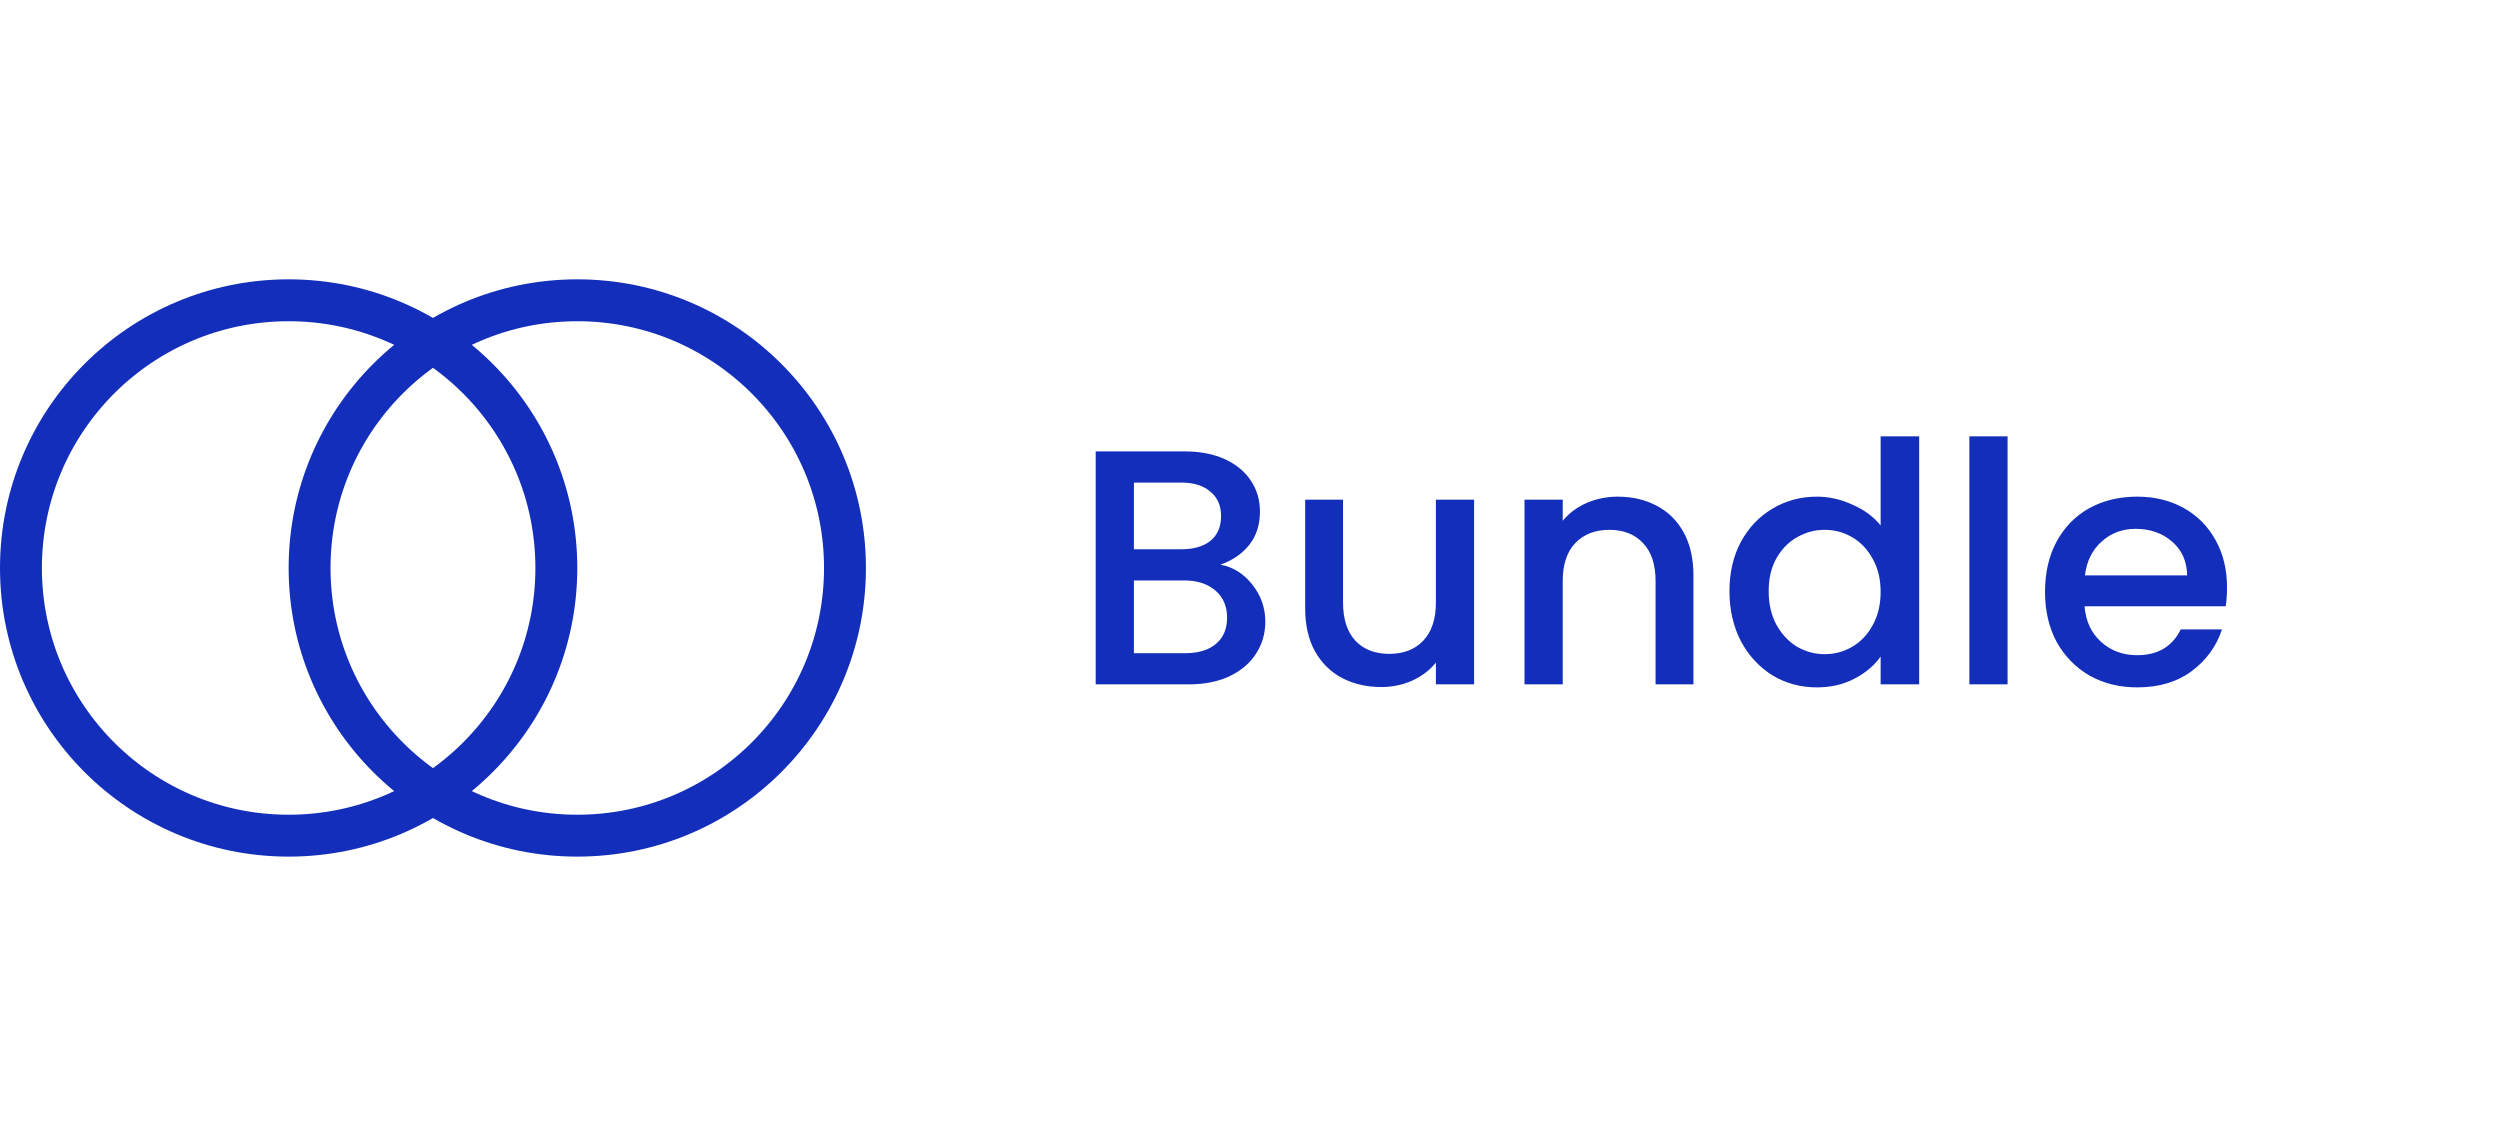 <svg width="179" height="81" viewBox="0 0 179 81" fill="none" xmlns="http://www.w3.org/2000/svg">
<path d="M87.38 40.432C88.276 40.592 89.036 41.064 89.66 41.848C90.284 42.632 90.596 43.52 90.596 44.512C90.596 45.36 90.372 46.128 89.924 46.816C89.492 47.488 88.86 48.024 88.028 48.424C87.196 48.808 86.228 49 85.124 49H78.452V32.32H84.812C85.948 32.32 86.924 32.512 87.74 32.896C88.556 33.28 89.172 33.8 89.588 34.456C90.004 35.096 90.212 35.816 90.212 36.616C90.212 37.576 89.956 38.376 89.444 39.016C88.932 39.656 88.244 40.128 87.38 40.432ZM81.188 39.328H84.572C85.468 39.328 86.164 39.128 86.66 38.728C87.172 38.312 87.428 37.72 87.428 36.952C87.428 36.2 87.172 35.616 86.66 35.2C86.164 34.768 85.468 34.552 84.572 34.552H81.188V39.328ZM84.884 46.768C85.812 46.768 86.54 46.544 87.068 46.096C87.596 45.648 87.86 45.024 87.86 44.224C87.86 43.408 87.58 42.76 87.02 42.28C86.46 41.8 85.716 41.56 84.788 41.56H81.188V46.768H84.884ZM105.546 35.776V49H102.81V47.44C102.378 47.984 101.81 48.416 101.106 48.736C100.418 49.04 99.681 49.192 98.897 49.192C97.858 49.192 96.921 48.976 96.09 48.544C95.273 48.112 94.626 47.472 94.145 46.624C93.681 45.776 93.45 44.752 93.45 43.552V35.776H96.162V43.144C96.162 44.328 96.457 45.24 97.049 45.88C97.641 46.504 98.45 46.816 99.474 46.816C100.498 46.816 101.306 46.504 101.898 45.88C102.506 45.24 102.81 44.328 102.81 43.144V35.776H105.546ZM115.827 35.56C116.867 35.56 117.795 35.776 118.611 36.208C119.443 36.64 120.091 37.28 120.555 38.128C121.019 38.976 121.251 40 121.251 41.2V49H118.539V41.608C118.539 40.424 118.243 39.52 117.651 38.896C117.059 38.256 116.251 37.936 115.227 37.936C114.203 37.936 113.387 38.256 112.779 38.896C112.187 39.52 111.891 40.424 111.891 41.608V49H109.155V35.776H111.891V37.288C112.339 36.744 112.907 36.32 113.595 36.016C114.299 35.712 115.043 35.56 115.827 35.56ZM123.829 42.328C123.829 41 124.101 39.824 124.645 38.8C125.205 37.776 125.957 36.984 126.901 36.424C127.861 35.848 128.925 35.56 130.093 35.56C130.957 35.56 131.805 35.752 132.637 36.136C133.485 36.504 134.157 37 134.653 37.624V31.24H137.413V49H134.653V47.008C134.205 47.648 133.581 48.176 132.781 48.592C131.997 49.008 131.093 49.216 130.069 49.216C128.917 49.216 127.861 48.928 126.901 48.352C125.957 47.76 125.205 46.944 124.645 45.904C124.101 44.848 123.829 43.656 123.829 42.328ZM134.653 42.376C134.653 41.464 134.461 40.672 134.077 40C133.709 39.328 133.221 38.816 132.613 38.464C132.005 38.112 131.349 37.936 130.645 37.936C129.941 37.936 129.285 38.112 128.677 38.464C128.069 38.8 127.573 39.304 127.189 39.976C126.821 40.632 126.637 41.416 126.637 42.328C126.637 43.24 126.821 44.04 127.189 44.728C127.573 45.416 128.069 45.944 128.677 46.312C129.301 46.664 129.957 46.84 130.645 46.84C131.349 46.84 132.005 46.664 132.613 46.312C133.221 45.96 133.709 45.448 134.077 44.776C134.461 44.088 134.653 43.288 134.653 42.376ZM143.743 31.24V49H141.007V31.24H143.743ZM159.455 42.064C159.455 42.56 159.423 43.008 159.359 43.408H149.255C149.335 44.464 149.727 45.312 150.431 45.952C151.135 46.592 151.999 46.912 153.023 46.912C154.495 46.912 155.535 46.296 156.143 45.064H159.095C158.695 46.28 157.967 47.28 156.911 48.064C155.871 48.832 154.575 49.216 153.023 49.216C151.759 49.216 150.623 48.936 149.615 48.376C148.623 47.8 147.839 47 147.263 45.976C146.703 44.936 146.423 43.736 146.423 42.376C146.423 41.016 146.695 39.824 147.239 38.8C147.799 37.76 148.575 36.96 149.567 36.4C150.575 35.84 151.727 35.56 153.023 35.56C154.271 35.56 155.383 35.832 156.359 36.376C157.335 36.92 158.095 37.688 158.639 38.68C159.183 39.656 159.455 40.784 159.455 42.064ZM156.599 41.2C156.583 40.192 156.223 39.384 155.519 38.776C154.815 38.168 153.943 37.864 152.903 37.864C151.959 37.864 151.151 38.168 150.479 38.776C149.807 39.368 149.407 40.176 149.279 41.2H156.599Z" fill="#132EBA"/>
<circle cx="20.667" cy="40.667" r="19.167" stroke="#132EBA" stroke-width="3"/>
<circle cx="41.333" cy="40.667" r="19.167" stroke="#132EBA" stroke-width="3"/>
</svg>
